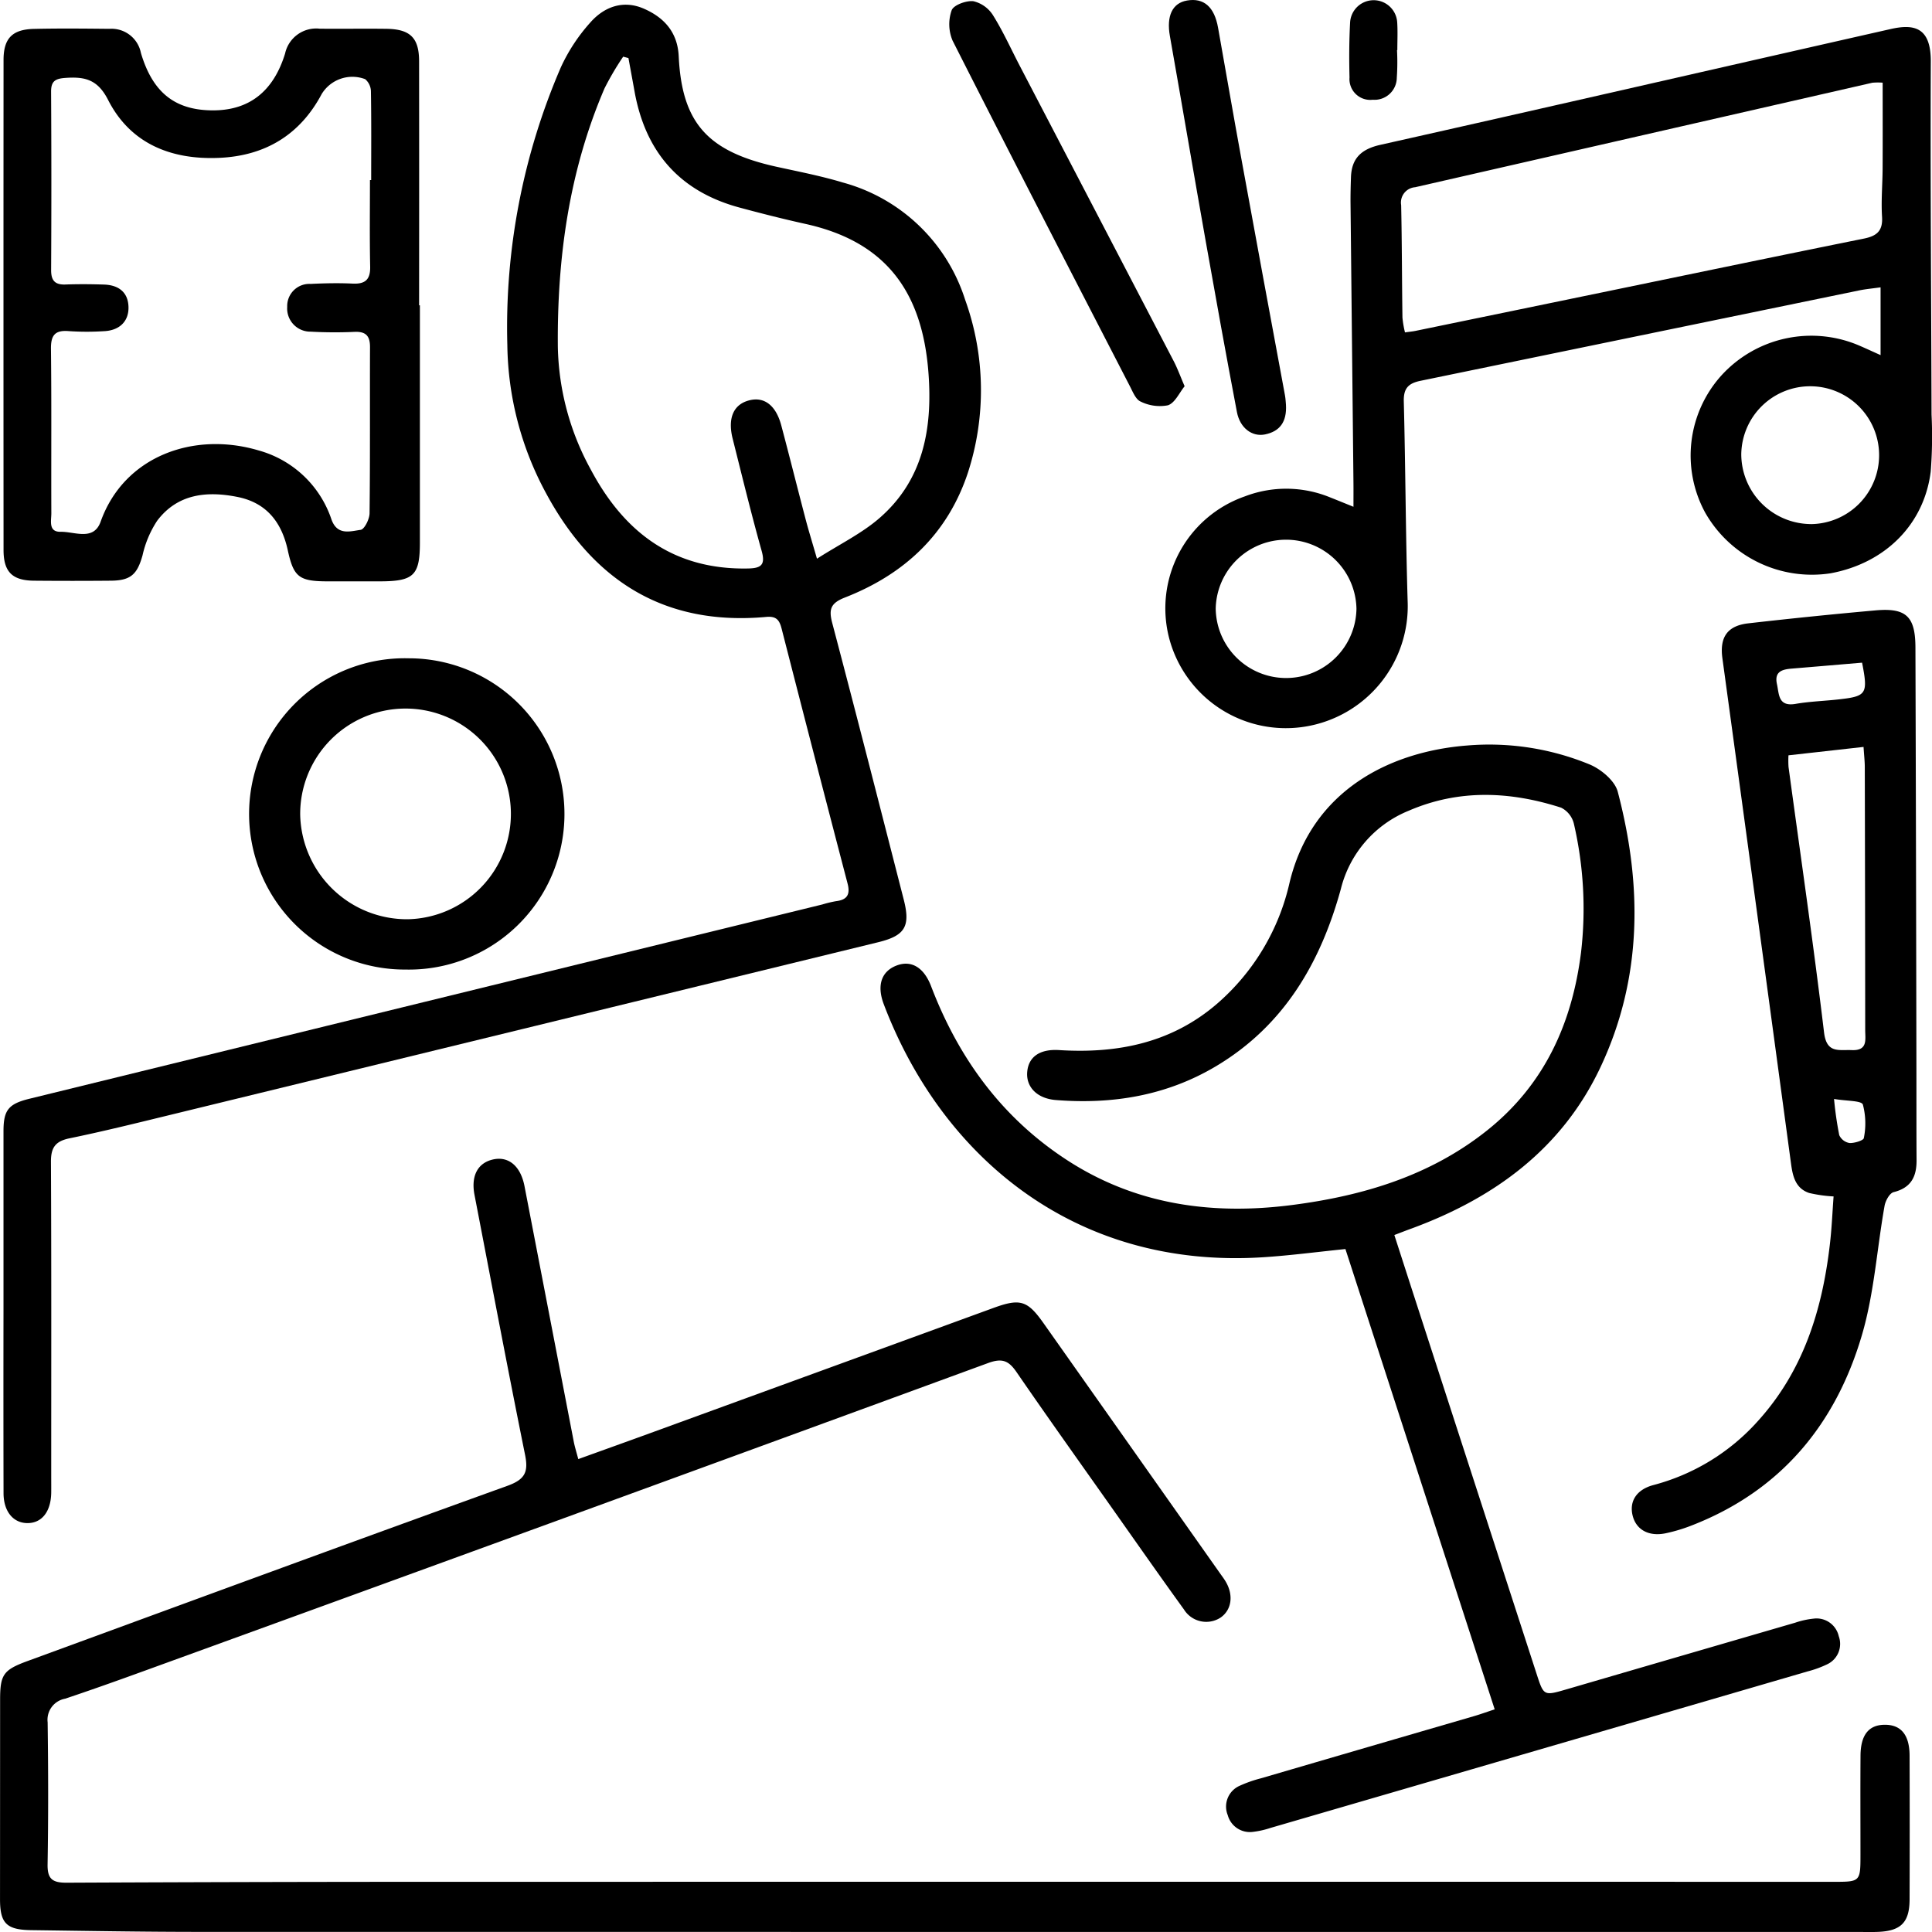 <svg xmlns="http://www.w3.org/2000/svg" width="256" height="256" viewBox="0 0 256 256"><path d="M870.834,830.668c3.317-1.2,6.427-2.31,9.53-3.442q22.746-8.292,45.49-16.591c3.535-1.289,4.5-.995,6.635,2.034q11.69,16.559,23.373,33.124c.265.376.548.744.778,1.141,1.043,1.8.755,3.721-.693,4.73a3.479,3.479,0,0,1-4.864-1.081c-3.241-4.479-6.407-9.011-9.595-13.528-4.206-5.959-8.447-11.9-12.576-17.907-1.026-1.494-1.872-1.9-3.743-1.219q-53.945,19.775-107.951,39.387c-4.779,1.74-9.557,3.487-14.379,5.1a2.836,2.836,0,0,0-2.317,3.13c.084,6.272.1,12.547-.007,18.819-.033,1.942.637,2.441,2.531,2.432q28.331-.132,56.661-.117,88.711-.016,177.423,0c3.595,0,3.6,0,3.6-3.641,0-4.361-.022-8.722.007-13.082.019-2.766,1.11-4.094,3.247-4.088s3.246,1.356,3.255,4.1q.03,9.524,0,19.049c-.01,3.025-1.136,4.166-4.149,4.294-.85.036-1.7.011-2.554.011q-109.96,0-219.921-.01c-7.427,0-14.855-.131-22.281-.23-3.287-.044-4.125-.921-4.123-4.11q.009-13.2.011-26.394c0-3.391.428-3.98,3.7-5.178,21.161-7.751,42.307-15.547,63.508-23.189,2.335-.842,2.816-1.817,2.353-4.107-2.32-11.463-4.483-22.957-6.7-34.44-.486-2.52.414-4.237,2.448-4.7,2.066-.466,3.661.87,4.177,3.539q3.26,16.887,6.512,33.775C870.357,829.008,870.586,829.72,870.834,830.668Z" transform="translate(-794.209 -637.329)"/><path d="M795.2,630.921q0-11.933,0-23.866c0-2.8.655-3.616,3.434-4.3q52.534-12.879,105.071-25.745a15.221,15.221,0,0,1,1.8-.433c1.505-.179,1.917-.9,1.537-2.352q-4.41-16.865-8.734-33.752c-.283-1.1-.662-1.689-2.026-1.564-13.6,1.243-23.025-4.9-29.22-16.446a42.2,42.2,0,0,1-5.1-19.571,86.82,86.82,0,0,1,7.1-36.829,23.611,23.611,0,0,1,3.889-5.91c1.836-2.09,4.365-3.036,7.109-1.835,2.685,1.175,4.458,3.121,4.61,6.295.424,8.862,3.839,12.641,12.979,14.652,2.935.646,5.9,1.216,8.77,2.084a23.45,23.45,0,0,1,16.192,15.5,35.378,35.378,0,0,1,.366,22.989c-2.7,8.109-8.4,13.422-16.282,16.5-1.913.747-2.161,1.565-1.678,3.394,3.223,12.2,6.339,24.421,9.472,36.641.906,3.535.172,4.772-3.371,5.638q-46.943,11.461-93.892,22.9c-4.416,1.076-8.83,2.172-13.281,3.087-1.893.389-2.466,1.247-2.457,3.11.067,13.845.037,27.69.036,41.536,0,.765.008,1.53,0,2.3-.036,2.5-1.22,4.025-3.118,4.039s-3.191-1.524-3.2-3.956Q795.18,642.969,795.2,630.921Zm82.811-166.06-.7-.187a37.639,37.639,0,0,0-2.471,4.2c-4.7,10.94-6.287,22.46-6.187,34.243a35.069,35.069,0,0,0,4.361,16.257c4.4,8.29,10.933,13.318,20.847,13.118,1.76-.035,2.31-.493,1.8-2.325-1.383-4.931-2.593-9.91-3.843-14.877-.7-2.8.155-4.625,2.33-5.109,1.93-.43,3.424.756,4.118,3.372,1.1,4.138,2.136,8.291,3.224,12.432.4,1.521.869,3.023,1.5,5.21,3.025-1.93,5.894-3.326,8.225-5.333,5.9-5.084,7.09-11.958,6.552-19.239-.808-10.936-5.766-17.457-16.283-19.784-2.94-.651-5.862-1.39-8.768-2.175-8.011-2.163-12.495-7.459-13.908-15.442C878.545,467.769,878.275,466.316,878.01,464.861Z" transform="translate(-794.737 -457.165)"/><path d="M1113.445,736.321c1.079,3.339,2.106,6.53,3.141,9.719q7.858,24.235,15.721,48.469c.938,2.891.945,2.885,3.985,2q15.129-4.415,30.26-8.818a11.2,11.2,0,0,1,2.478-.544,3.012,3.012,0,0,1,3.3,2.327,2.978,2.978,0,0,1-1.52,3.72,14.077,14.077,0,0,1-2.6.948q-35.6,10.386-71.2,20.747a11.352,11.352,0,0,1-2.253.509,3.038,3.038,0,0,1-3.388-2.211,3.007,3.007,0,0,1,1.582-3.89,17.048,17.048,0,0,1,2.835-.994q14.124-4.133,28.255-8.245c.8-.234,1.587-.521,2.7-.889l-19.779-60.991c-3.794.384-7.377.864-10.976,1.091-25.063,1.581-42.6-13.526-50.192-33.522-.967-2.546-.294-4.406,1.746-5.157,1.906-.7,3.565.256,4.526,2.773,3.627,9.493,9.356,17.4,18,23.023,9.106,5.926,19.228,7.324,29.821,5.957,9.4-1.213,18.305-3.869,25.85-9.886,7.6-6.064,11.258-14.176,12.443-23.566a49.951,49.951,0,0,0-.95-17.086,3.227,3.227,0,0,0-1.692-2.114c-6.747-2.169-13.53-2.469-20.17.4a15.1,15.1,0,0,0-9.016,10.393c-2.681,9.729-7.506,18.09-16.551,23.476-6.539,3.893-13.7,5.068-21.2,4.474-2.547-.2-3.989-1.779-3.8-3.758.181-1.944,1.625-3.024,4.232-2.861,7.78.487,14.95-.965,20.982-6.194a29.914,29.914,0,0,0,9.538-15.959c2.941-12.332,13.415-17.443,23.623-18.213a34.921,34.921,0,0,1,16.132,2.512c1.525.633,3.355,2.162,3.738,3.616,3.256,12.383,3.28,24.7-2.3,36.531-5.07,10.74-13.976,17.277-24.974,21.332C1115.05,735.7,1114.346,735.977,1113.445,736.321Z" transform="translate(-928.687 -572.673)"/><path d="M1221.37,507.7v-8.982c-1.071.152-1.965.229-2.837.408q-29.056,5.989-58.113,11.975c-1.644.336-2.271,1.017-2.226,2.747.229,8.787.245,17.579.507,26.364a16.17,16.17,0,0,1-13.5,16.7,15.988,15.988,0,0,1-18.076-11.624,15.712,15.712,0,0,1,10.009-18.871,15.317,15.317,0,0,1,11.319.142c.907.358,1.809.728,3.072,1.237,0-1.269.008-2.166,0-3.063q-.194-18.584-.389-37.167c-.011-1.146.021-2.292.058-3.438.083-2.5,1.358-3.722,3.893-4.291,22.556-5.06,45.083-10.244,67.629-15.346,3.137-.71,5.329-.208,5.309,4.311-.068,15.595.058,31.19.1,46.785a60.156,60.156,0,0,1-.111,7.542c-.872,7.007-6.031,12.136-13.256,13.478a16.276,16.276,0,0,1-16.634-8.047,15.835,15.835,0,0,1,2.154-18.165,16.115,16.115,0,0,1,18.455-3.878C1219.495,506.845,1220.253,507.2,1221.37,507.7Zm.276-36.1a8.491,8.491,0,0,0-1.365.008q-30.293,6.922-60.585,13.846a2.034,2.034,0,0,0-1.852,2.37c.109,4.966.1,9.935.172,14.9a12.847,12.847,0,0,0,.337,1.965c.64-.091,1.019-.124,1.389-.2q13.836-2.85,27.671-5.708c10.584-2.184,21.164-4.389,31.759-6.523,1.716-.346,2.51-1.034,2.393-2.884-.135-2.127.064-4.274.075-6.412C1221.66,479.231,1221.646,475.5,1221.646,471.6Zm-69.724,69.719a9.327,9.327,0,0,0-18.65-.049,9.326,9.326,0,0,0,18.65.049Zm60.2-11.227a9.133,9.133,0,1,0-9.211-9.228A9.282,9.282,0,0,0,1212.119,530.087Z" transform="translate(-972.184 -460.645)"/><path d="M850.375,501.34q0,15.713,0,31.426c0,4.373-.805,5.147-5.319,5.152-2.321,0-4.642.006-6.963,0-3.71-.013-4.451-.561-5.218-4.1-.8-3.691-2.788-6.306-6.658-7.082-4.09-.82-7.975-.416-10.667,3.171a13.82,13.82,0,0,0-1.928,4.572c-.7,2.5-1.551,3.329-4.178,3.352q-5.106.046-10.213,0c-2.885-.029-4.024-1.178-4.025-4.081q-.017-32.457,0-64.915c0-2.851,1.139-4.053,4.033-4.12,3.325-.077,6.653-.042,9.98-.009a3.972,3.972,0,0,1,4.188,3.188c1.546,5.24,4.493,7.548,9.355,7.615s8.166-2.387,9.748-7.521a4.218,4.218,0,0,1,4.6-3.3c2.94.028,5.88-.022,8.82.015,3.167.04,4.336,1.2,4.339,4.3q.016,16.17,0,32.339Zm-6.617-16.594h.162c0-3.9.032-7.8-.034-11.7a2.177,2.177,0,0,0-.761-1.67,4.764,4.764,0,0,0-5.766,1.974c-2.883,5.429-7.516,8.2-13.629,8.455-6.359.265-11.729-1.9-14.674-7.686-1.376-2.7-3.063-3.087-5.613-2.913-1.335.091-1.945.39-1.936,1.827q.069,11.818.005,23.636c-.006,1.354.476,1.967,1.894,1.915,1.7-.062,3.406-.048,5.107.007,2.112.069,3.244,1.173,3.251,3.063.007,1.819-1.191,3.018-3.249,3.114a35.023,35.023,0,0,1-4.641-.006c-1.853-.16-2.405.544-2.384,2.346.084,7.266.021,14.533.049,21.8,0,.984-.418,2.479,1.243,2.445,1.834-.037,4.362,1.255,5.29-1.343,3.1-8.692,12.35-11.994,20.935-9.438a14.14,14.14,0,0,1,9.658,9.166c.781,2.141,2.484,1.542,3.859,1.355.5-.069,1.173-1.416,1.182-2.186.087-7.342.032-14.686.059-22.029.006-1.439-.514-2.085-2.046-2.018a57.554,57.554,0,0,1-5.8-.028,3.072,3.072,0,0,1-3.126-3.283,2.938,2.938,0,0,1,3.1-3.042c1.853-.092,3.717-.131,5.569-.043,1.7.081,2.358-.555,2.325-2.249C843.706,492.4,843.758,488.57,843.758,484.746Z" transform="translate(-794.737 -460.886)"/><path d="M1286.4,710.177a18.337,18.337,0,0,1-3.242-.459c-1.79-.611-2.164-2.17-2.391-3.847q-4.522-33.509-9.1-67.011c-.377-2.766.642-4.3,3.427-4.619q8.409-.961,16.842-1.715c4.075-.368,5.3.783,5.31,4.923q.088,27.994.13,55.988c.008,3.977-.006,7.954.02,11.932.014,2.151-.7,3.66-3.037,4.24-.53.131-1.077,1.126-1.2,1.8-1.015,5.7-1.375,11.584-2.994,17.106-3.47,11.833-10.742,20.7-22.669,25.3a21.75,21.75,0,0,1-3.326.992c-2.239.472-3.911-.448-4.388-2.307-.483-1.885.468-3.467,2.734-4.076a28.17,28.17,0,0,0,13.812-8.437c6.052-6.656,8.562-14.736,9.573-23.4C1286.153,714.489,1286.237,712.376,1286.4,710.177Zm-5.977-58.449a13.08,13.08,0,0,0,.007,1.538c1.59,11.722,3.3,23.429,4.706,35.172.338,2.828,1.947,2.276,3.665,2.35,2.16.093,1.791-1.4,1.79-2.649q-.012-17.416-.055-34.833c0-.811-.1-1.621-.165-2.691Zm9.752-12.277c-3.182.269-6.253.533-9.324.786-1.287.106-2.318.4-1.955,2.057.3,1.377.153,3.018,2.483,2.615,1.9-.328,3.845-.379,5.766-.6C1290.776,643.9,1290.984,643.583,1290.176,639.451Zm-3.714,57.81a46.626,46.626,0,0,0,.691,4.8,1.829,1.829,0,0,0,1.36,1.039c.648.035,1.856-.342,1.895-.654a9.723,9.723,0,0,0-.126-4.441C1290.078,697.464,1288.146,697.553,1286.463,697.261Z" transform="translate(-1043.441 -551.644)"/><path d="M907.031,667.149a20.609,20.609,0,0,1-21.074,20.517,20.625,20.625,0,1,1,.442-41.243A20.622,20.622,0,0,1,907.031,667.149ZM886.249,681a13.96,13.96,0,1,0-14.235-13.9A14.158,14.158,0,0,0,886.249,681Z" transform="translate(-832.238 -559.195)"/><path d="M1096.158,507.784c-.7.855-1.276,2.208-2.208,2.522a5.7,5.7,0,0,1-3.613-.489c-.65-.27-1.042-1.282-1.425-2.023-7.868-15.252-15.75-30.5-23.5-45.806a5.574,5.574,0,0,1-.122-4.023c.252-.691,1.936-1.313,2.878-1.2a4.224,4.224,0,0,1,2.608,1.874c1.335,2.139,2.375,4.457,3.544,6.7q10.2,19.565,20.4,39.134C1095.208,505.414,1095.569,506.419,1096.158,507.784Z" transform="translate(-939.189 -456.604)"/><path d="M1143.131,510.058c.133,2.3-.839,3.537-2.771,3.933-1.719.352-3.325-.854-3.726-2.963-1.429-7.509-2.787-15.031-4.121-22.557-1.612-9.091-3.157-18.194-4.764-27.286-.465-2.631.321-4.356,2.278-4.689,2.22-.378,3.615.836,4.107,3.6,1.03,5.781,2.026,11.568,3.083,17.344q2.865,15.67,5.777,31.332C1143.09,509.293,1143.108,509.832,1143.131,510.058Z" transform="translate(-972.735 -456.428)"/><path d="M1185.391,463.109a30.142,30.142,0,0,1-.028,3.654,2.953,2.953,0,0,1-3.188,2.925,2.756,2.756,0,0,1-3.077-2.951c-.062-2.436-.052-4.879.079-7.312a3.126,3.126,0,0,1,6.241.027c.078,1.214.015,2.438.015,3.657Z" transform="translate(-1000.28 -456.47)"/></svg>